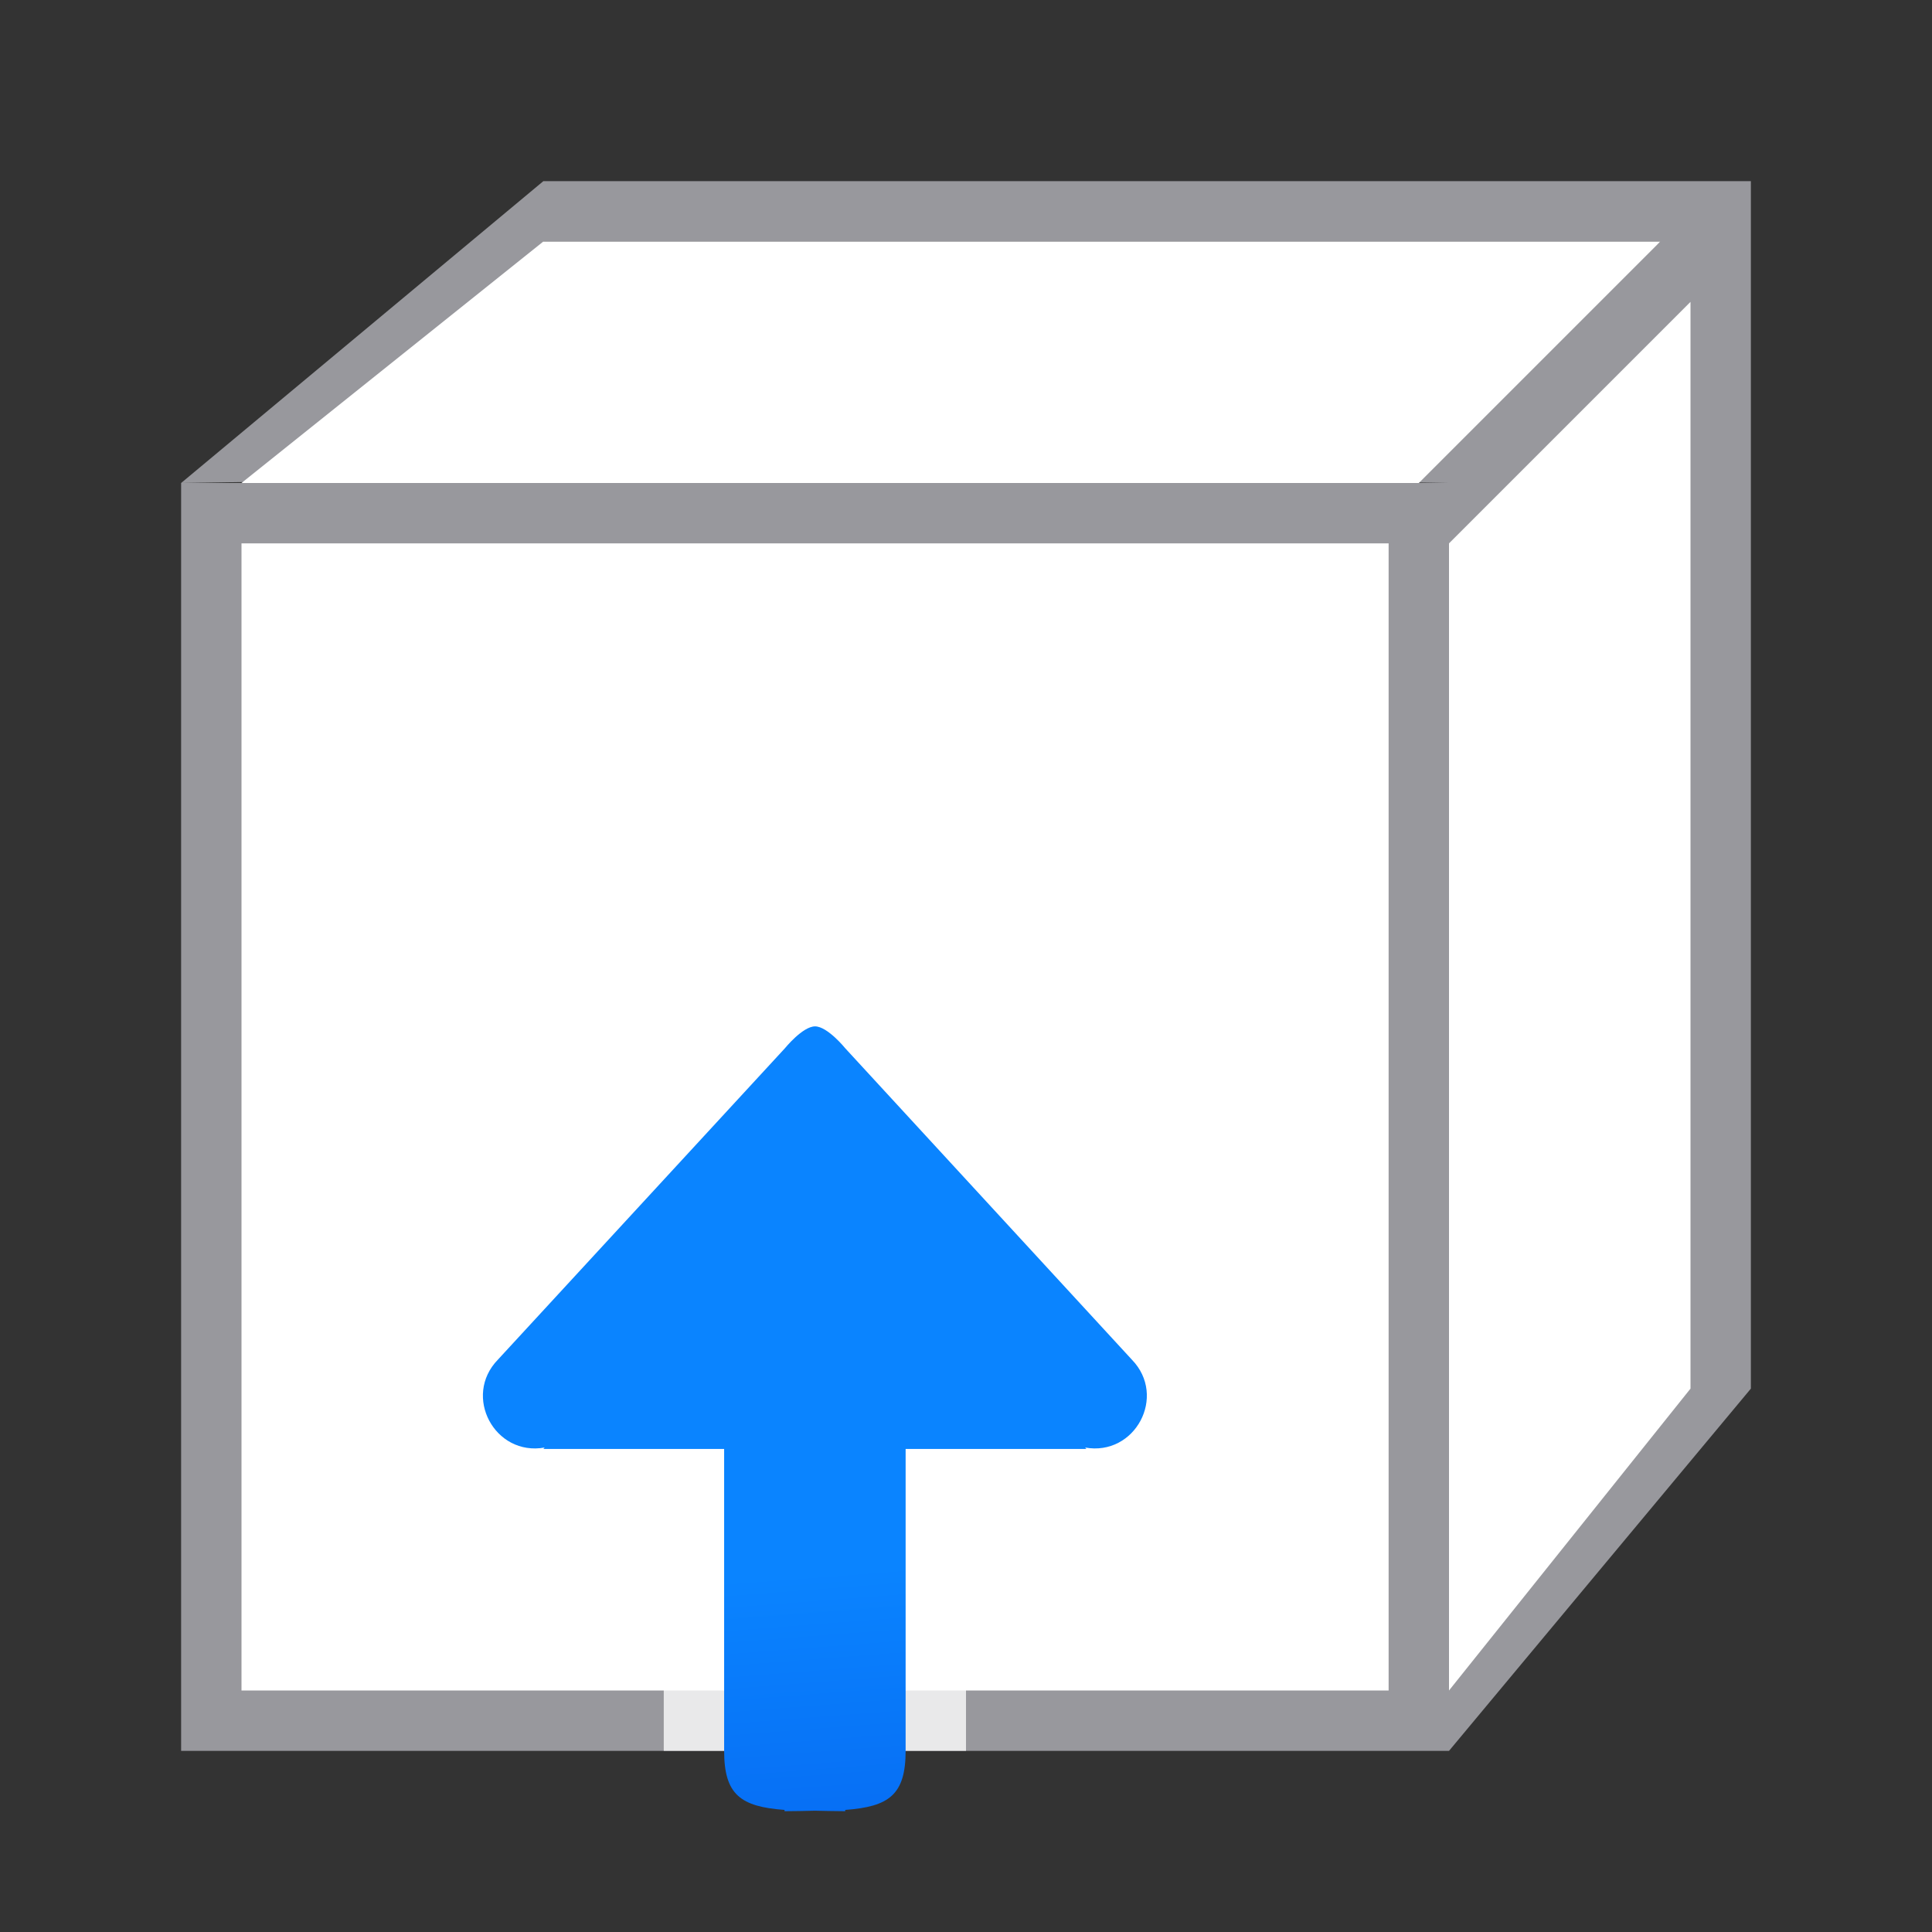 <svg viewBox="0 0 32 32" xmlns="http://www.w3.org/2000/svg" xmlns:xlink="http://www.w3.org/1999/xlink"><rect x="0" y="0" width="32" height="32" fill="#333333" stroke="none"/><linearGradient id="a" gradientUnits="userSpaceOnUse" x1="2" x2="1" y1="40" y2="27"><stop offset="0" stop-color="#0040dd"/><stop offset="1" stop-color="#0a84ff"/></linearGradient><path d="m9 3-6 5 8.01-.125.283-.582.357-.357-.023-.436h-2.627v-2.5h18.5l-3 2.5h-5.139l-.361.5h-1.586l-.875.875 7.461.125v21l5-6v-20z" fill="#98989d"/><path d="m3 8v21h21v-21h-7.5-.086-5.914z" fill="#98989d"/><g fill="#fff"><path d="m4 9h19v19h-19z"/><g fill-rule="evenodd"><path d="m9 4-5 4h5 2.008 5.406 7.086l4-4z"/><path d="m24 28v-19l4-4v18z"/><path d="m13.5 16c-.691 0-.839.294-1.002.443-.163.149-.275.291-.275.291l.043-.049-4.738 5.141v.002c-.589.609-.65 1.529-.307 2.174.238.447.72.718 1.254.848a1 1 0 0 0 .525.15h1.994v4h5.006v-4h1.994a1 1 0 0 0 .523-.15c.535-.129 1.018-.401 1.256-.848.344-.646.283-1.567-.307-2.176l-4.73-5.141.041.049s-.113-.142-.275-.291c-.163-.149-.311-.443-1.002-.443z" fill-opacity=".784"/></g></g><path d="m13 17.363-4.754 5.158c-.586.604-.053 1.603.775 1.455l-.021.023h2.994v5c0 .729.275.925 1 .979v.021h.004c.197 0 .334-.005.498-.008.165.002.302.008.5.008h.004v-.021c.725-.054 1-.25 1-.979v-5h2.994l-.021-.023c.828.148 1.361-.851.775-1.455l-4.748-5.158s-.294-.363-.5-.363-.5.363-.5.363z" fill="url(#a)" fill-rule="evenodd"/></svg>